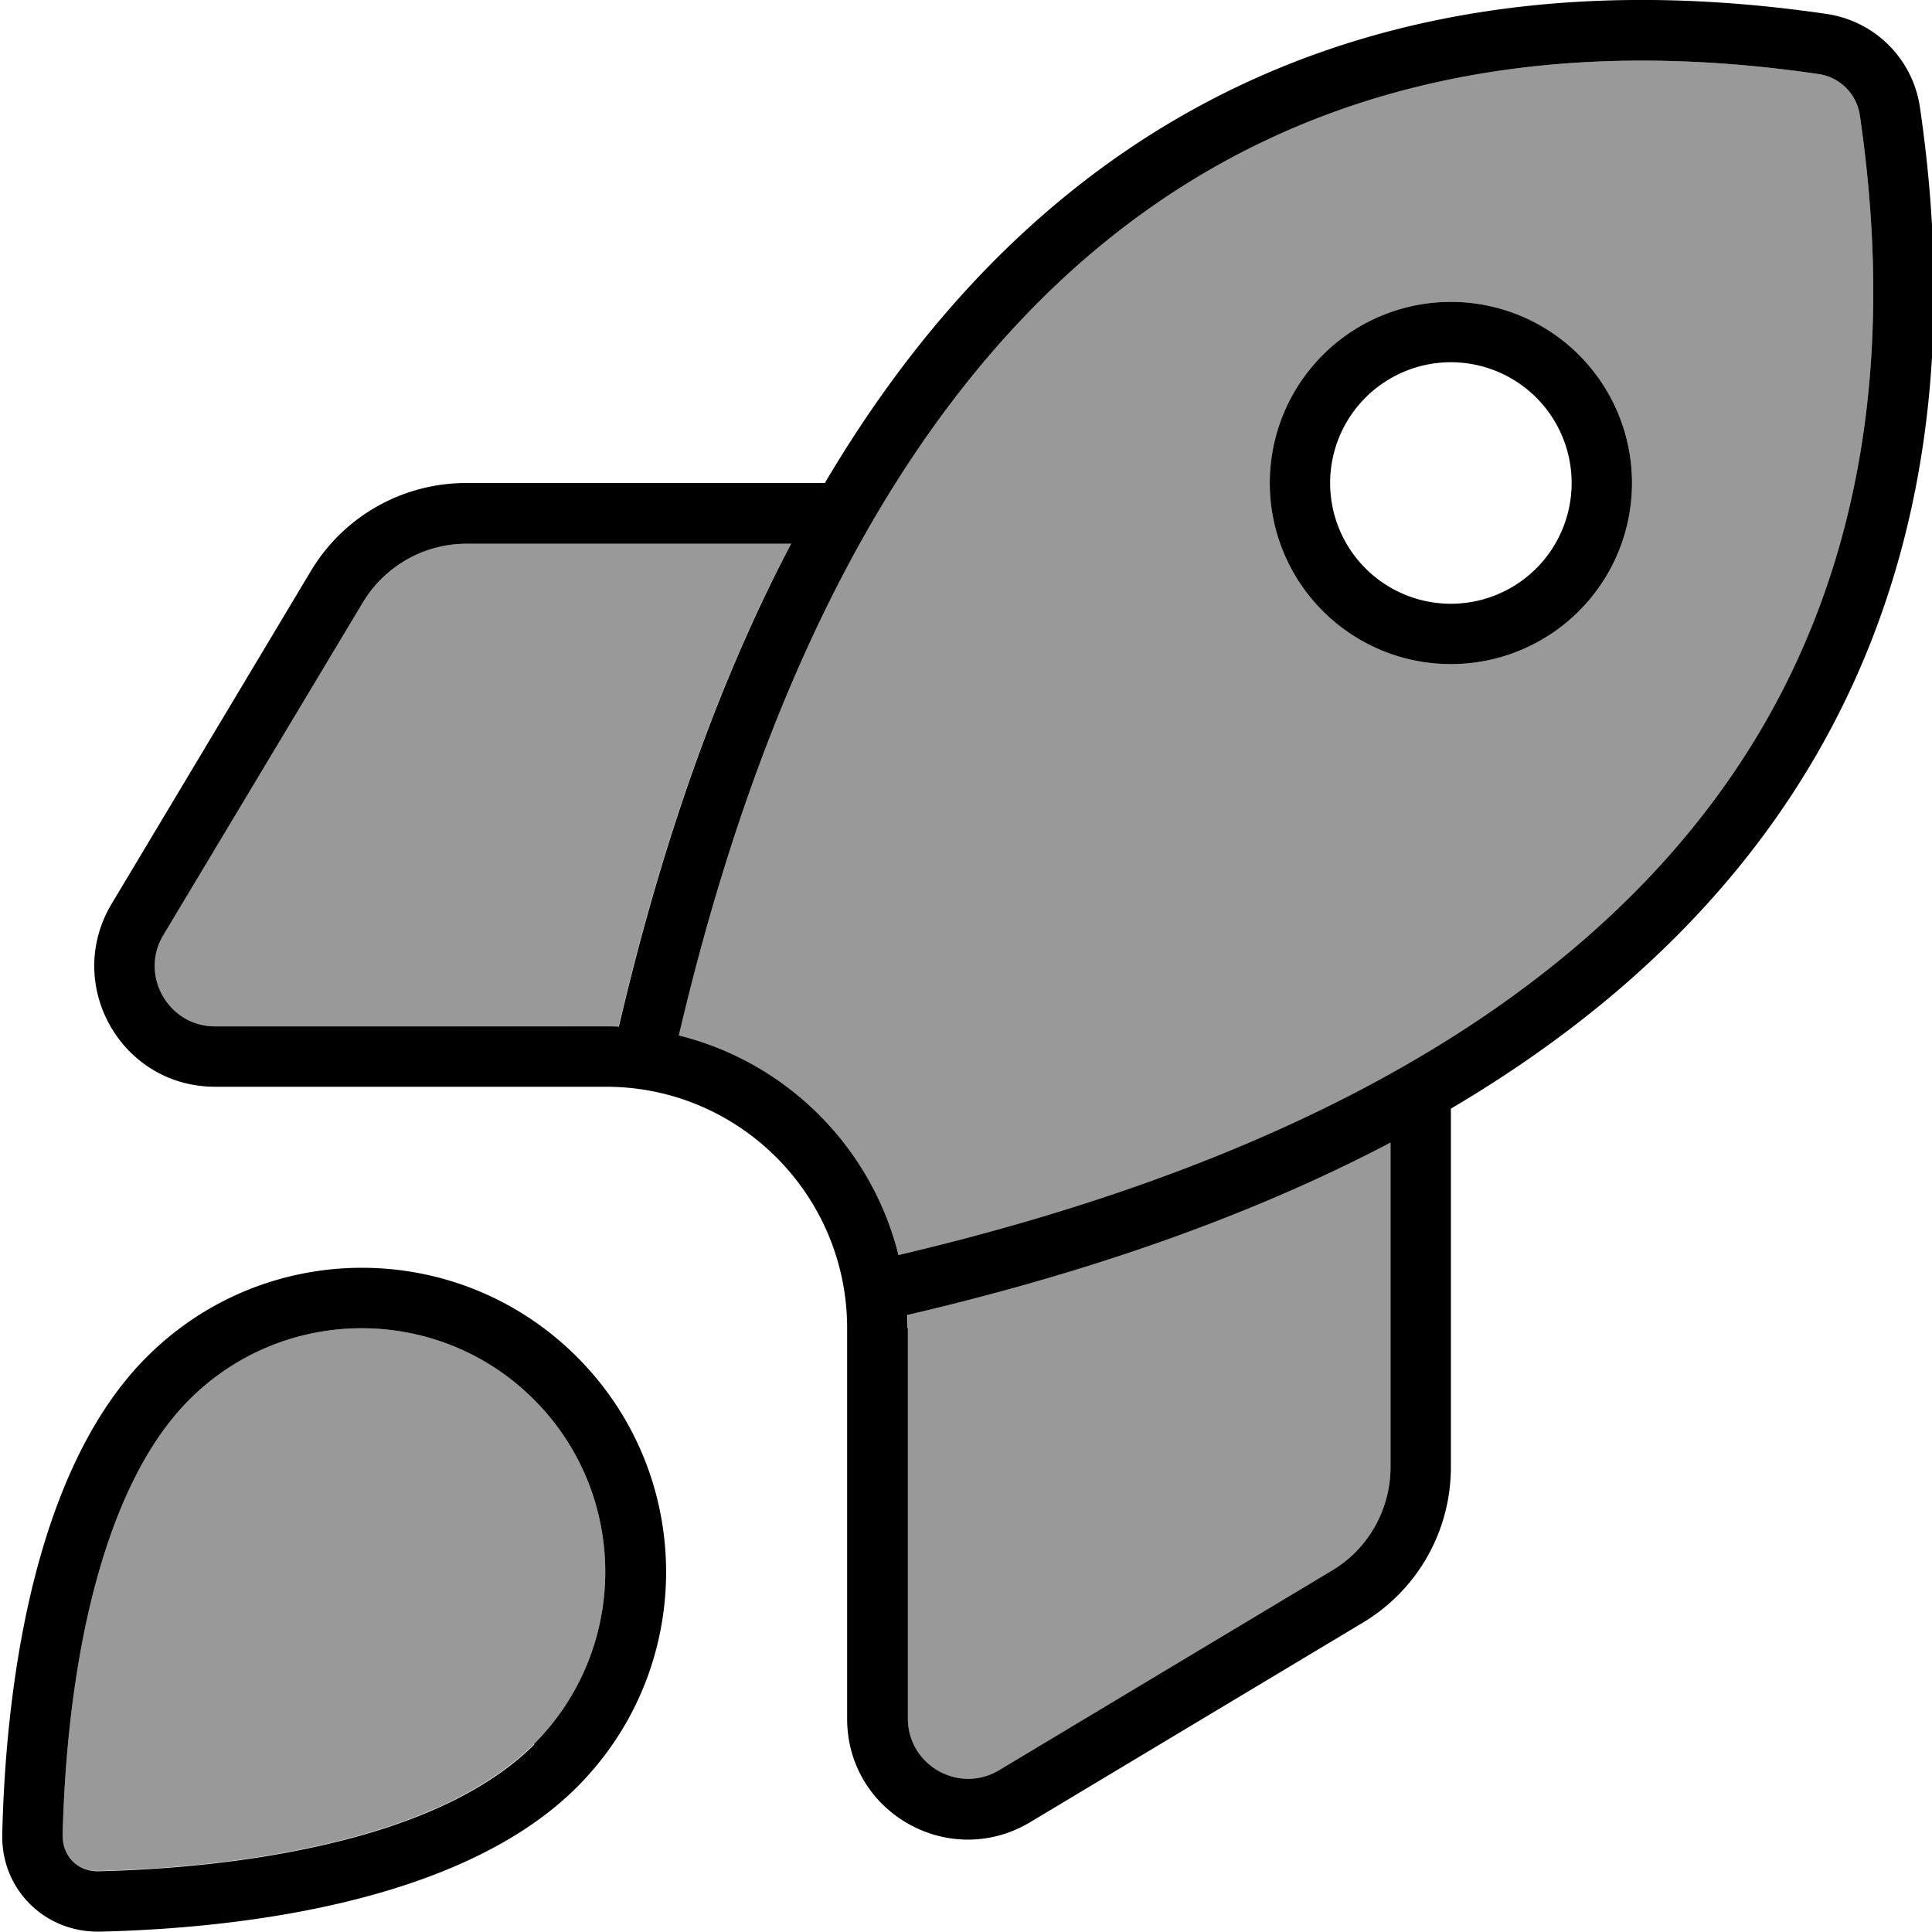 <svg xmlns="http://www.w3.org/2000/svg" viewBox="0 0 512 512"><!--! Font Awesome Pro 7.0.0 by @fontawesome - https://fontawesome.com License - https://fontawesome.com/license (Commercial License) Copyright 2025 Fonticons, Inc. --><path opacity=".4" fill="currentColor" d="M16.6 486.4c.4-16.6 2.1-39.2 7.3-61.1 5.3-22.2 13.7-41.8 26.3-54.4 25.2-25.2 66.1-25.2 91.3 0s25.2 66.1 0 91.3c-12.6 12.6-32.2 21.1-54.4 26.3-21.9 5.2-44.4 6.9-61.1 7.3-5.5 .1-9.6-4-9.5-9.5zM43.3 247.8l52.9-88.2c5.8-9.6 16.2-15.5 27.4-15.5l86 0c-18.1 34.4-33.7 76.6-45.7 128.1-1.2-.1-2.3-.1-3.5-.1L57 272c-12.4 0-20.1-13.6-13.7-24.2zm136.6 26.6c29.9-127.5 81.9-193.4 135.8-226.5 56.5-34.7 118.1-35.3 166.1-28.3 5.8 .8 10.3 5.3 11.1 11.1 7 48 6.4 109.7-28.3 166.1-33.1 53.8-99 105.8-226.5 135.8-7.1-28.6-29.6-51.1-58.2-58.2zm60.5 74.1c51.5-12 93.7-27.6 128.1-45.7l0 86c0 11.2-5.9 21.7-15.5 27.4l-88.2 52.9c-10.7 6.4-24.2-1.3-24.2-13.7l0-103.5c0-1.2 0-2.4-.1-3.5zM336.5 128a48 48 0 1 0 96 0 48 48 0 1 0 -96 0z"/><path fill="currentColor" d="M160.5 288l.1 0c35.3 0 63.9 28.7 63.9 64l0 103.5c0 24.9 27.1 40.2 48.5 27.4L361.2 430c14.5-8.7 23.3-24.3 23.3-41.2l0-95C513.4 217.8 519.9 104.3 508.8 28.4 506.9 15.6 496.9 5.6 484.1 3.7 408.2-7.4 294.7-.9 218.6 128l-95 0c-16.9 0-32.5 8.8-41.2 23.3L29.6 239.5C16.8 260.9 32.1 288 57 288l103.5 0zm19.4-13.6c29.9-127.5 81.9-193.4 135.8-226.5 56.5-34.7 118.1-35.3 166.1-28.3 5.8 .8 10.3 5.3 11.1 11.1 7 48 6.4 109.7-28.3 166.1-33.1 53.8-99 105.8-226.5 135.8-7.1-28.6-29.6-51.1-58.2-58.2zM240.5 352c0-1.2 0-2.4-.1-3.5 51.5-12 93.7-27.6 128.1-45.7l0 86c0 11.2-5.9 21.7-15.5 27.4l-88.2 52.9c-10.7 6.4-24.2-1.3-24.2-13.7l0-103.5zM209.7 144c-18.1 34.4-33.7 76.6-45.7 128.1-1.2-.1-2.3-.1-3.5-.1L57 272c-12.4 0-20.1-13.6-13.7-24.2l52.9-88.2c5.8-9.6 16.2-15.5 27.4-15.5l86 0zm142.8-16a32 32 0 1 1 64 0 32 32 0 1 1 -64 0zm80 0a48 48 0 1 0 -96 0 48 48 0 1 0 96 0zM141.6 462.3c-12.6 12.6-32.2 21.1-54.4 26.3-21.9 5.2-44.4 6.9-61.1 7.3-5.5 .1-9.6-4-9.5-9.5 .4-16.6 2.1-39.2 7.3-61.1 5.3-22.2 13.7-41.8 26.3-54.4 25.2-25.2 66.1-25.2 91.3 0s25.2 66.1 0 91.3zm11.3 11.3c31.5-31.5 31.5-82.5 0-114s-82.5-31.5-114 0c-31.3 31.3-37.5 92-38.3 126.4-.4 14.6 11.2 26.2 25.9 25.9 34.5-.8 95.1-7 126.4-38.3z"/></svg>